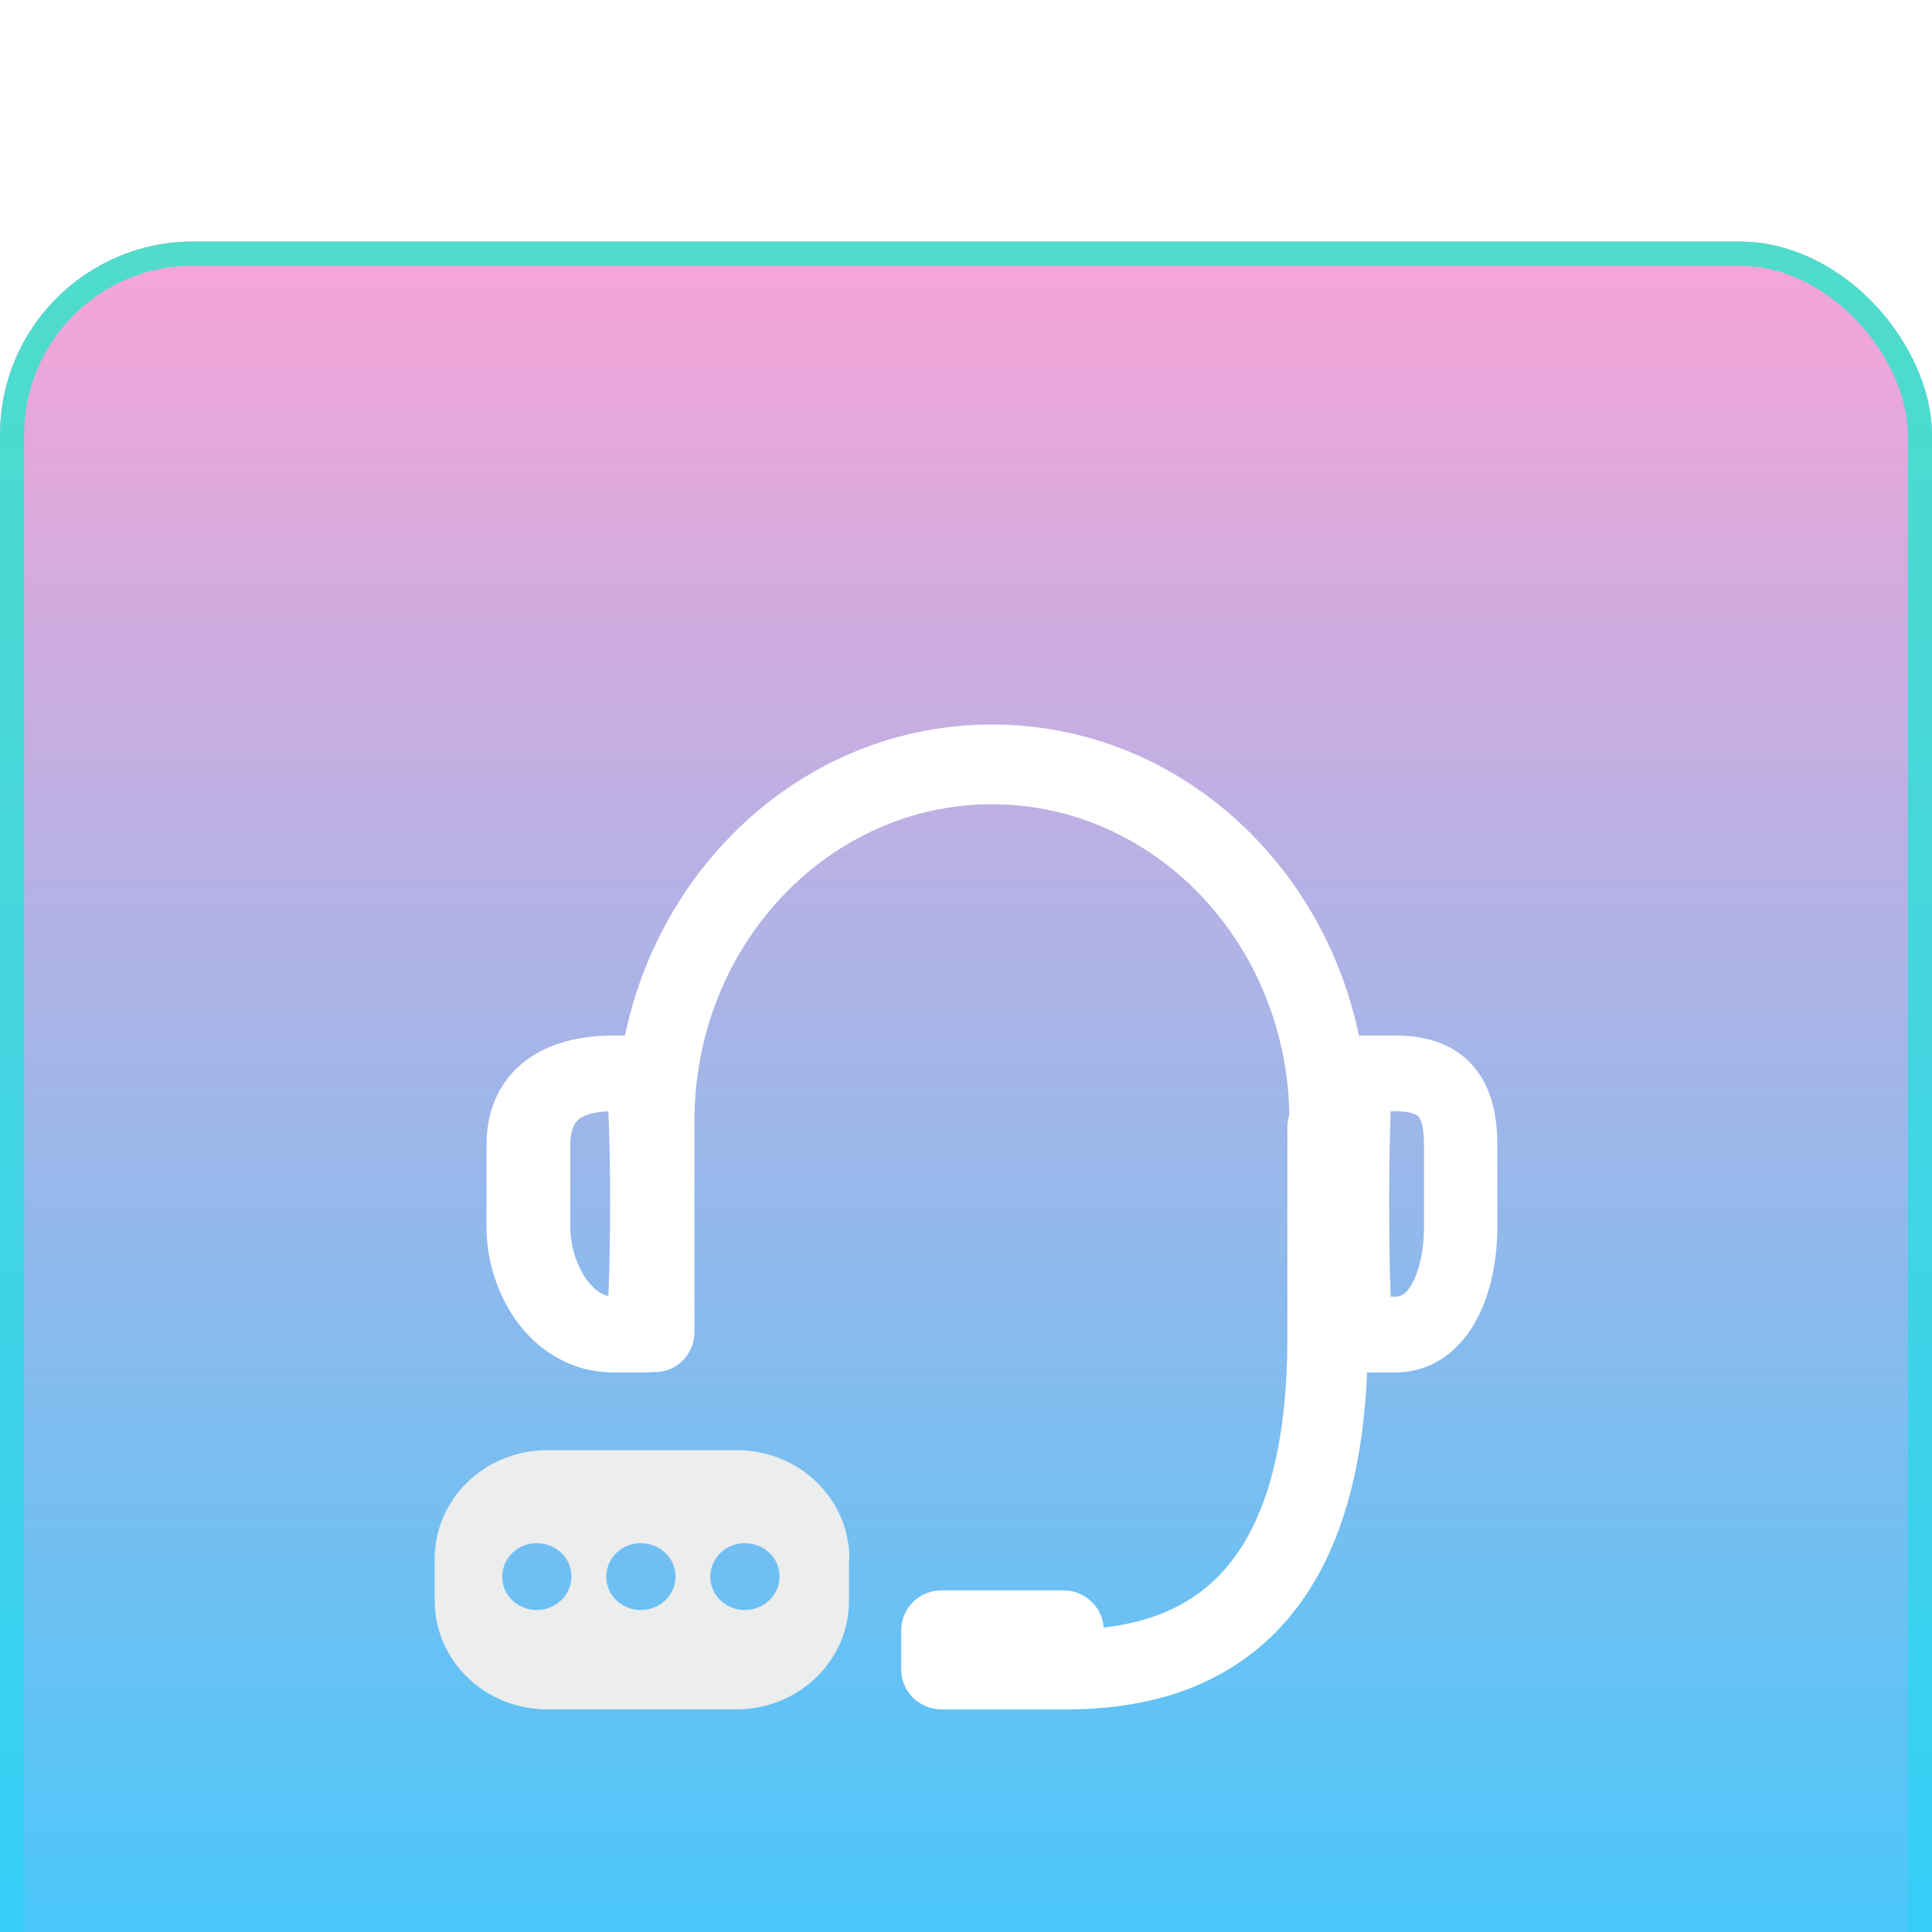 <svg width="80" height="80" viewBox="0 0 80 80" fill="none"
    xmlns="http://www.w3.org/2000/svg">
    <g filter="url(#filter0_i_994_1597)">
        <rect width="80" height="80" rx="8" fill="url(#paint0_linear_994_1597)"/>
        <path d="M35.171 54.547C35.171 52.06 33.089 50.049 30.513 50.049H22.659C20.083 50.049 18 52.06 18 54.547V56.282C18 58.769 20.083 60.781 22.659 60.781H30.497C33.073 60.781 35.155 58.769 35.155 56.282V54.547H35.171ZM22.325 56.666C21.53 56.712 20.846 56.144 20.799 55.376C20.751 54.609 21.339 53.949 22.134 53.902C22.929 53.856 23.613 54.424 23.66 55.192C23.708 55.944 23.12 56.605 22.325 56.666ZM26.634 56.666C25.839 56.712 25.155 56.144 25.107 55.376C25.06 54.609 25.648 53.949 26.443 53.902C27.238 53.856 27.921 54.424 27.969 55.192C28.017 55.96 27.428 56.605 26.634 56.666ZM30.942 56.666C30.147 56.712 29.463 56.144 29.416 55.376C29.368 54.609 29.956 53.949 30.751 53.902C31.546 53.856 32.23 54.424 32.278 55.192C32.325 55.944 31.737 56.605 30.942 56.666Z" fill="#ECEDED"/>
        <path fill-rule="evenodd" clip-rule="evenodd" d="M25.513 36.428C25.513 27.423 32.418 20 41.074 20C49.728 20 56.635 27.405 56.635 36.428V45.178C56.635 46.09 55.909 46.829 55.014 46.829C54.118 46.829 53.393 46.09 53.393 45.178V36.428C53.393 29.105 47.818 23.302 41.074 23.302C34.33 23.302 28.755 29.12 28.755 36.428V45.162C28.755 46.074 28.029 46.813 27.134 46.813C26.238 46.813 25.513 46.074 25.513 45.162V36.428Z" fill="white"/>
        <path fill-rule="evenodd" clip-rule="evenodd" d="M55.099 33.397C55.257 33.218 55.638 32.878 56.233 32.878H57.766C58.956 32.878 60.139 33.168 60.98 34.12C61.792 35.039 62.001 36.263 62.001 37.424V40.825C62.001 42.001 61.785 43.381 61.203 44.529C60.601 45.717 59.487 46.829 57.766 46.829H56.233C55.638 46.829 55.257 46.49 55.099 46.311C54.939 46.13 54.856 45.953 54.821 45.872C54.747 45.701 54.712 45.543 54.697 45.472C54.661 45.303 54.639 45.115 54.624 44.952C54.591 44.608 54.566 44.148 54.546 43.632C54.507 42.591 54.488 41.217 54.488 39.853C54.488 38.49 54.507 37.116 54.546 36.075C54.566 35.559 54.591 35.099 54.624 34.755C54.639 34.592 54.661 34.404 54.697 34.235C54.712 34.164 54.747 34.006 54.821 33.835C54.856 33.754 54.939 33.577 55.099 33.397ZM57.587 43.694H57.766C58.003 43.694 58.248 43.6 58.514 43.074C58.801 42.51 58.965 41.672 58.965 40.825V37.424C58.965 36.562 58.794 36.297 58.738 36.233C58.71 36.201 58.535 36.013 57.766 36.013H57.587C57.584 36.072 57.582 36.133 57.579 36.196C57.542 37.183 57.523 38.513 57.523 39.853C57.523 41.194 57.542 42.525 57.579 43.511C57.582 43.574 57.584 43.635 57.587 43.694Z" fill="white"/>
        <path fill-rule="evenodd" clip-rule="evenodd" d="M23.971 36.342C23.831 36.455 23.615 36.719 23.615 37.424V40.825C23.615 41.567 23.863 42.378 24.273 42.958C24.59 43.407 24.907 43.604 25.192 43.669C25.195 43.617 25.197 43.565 25.199 43.511C25.241 42.525 25.263 41.194 25.263 39.853C25.263 38.513 25.241 37.183 25.199 36.196C25.197 36.135 25.194 36.075 25.191 36.018C24.474 36.047 24.127 36.215 23.971 36.342ZM21.651 34.011C22.689 33.167 24.056 32.878 25.419 32.878H26.737C27.418 32.878 27.853 33.218 28.034 33.397C28.216 33.577 28.311 33.754 28.351 33.835C28.436 34.006 28.476 34.164 28.493 34.235C28.534 34.404 28.559 34.592 28.577 34.755C28.615 35.099 28.643 35.559 28.666 36.075C28.71 37.116 28.732 38.49 28.732 39.853C28.732 41.217 28.71 42.591 28.666 43.632C28.643 44.148 28.615 44.608 28.577 44.952C28.559 45.115 28.534 45.303 28.493 45.472C28.476 45.543 28.436 45.701 28.351 45.872C28.311 45.953 28.216 46.13 28.034 46.311C27.853 46.49 27.418 46.829 26.737 46.829H25.419C23.518 46.829 22.155 45.786 21.349 44.645C20.549 43.513 20.146 42.106 20.146 40.825V37.424C20.146 36.106 20.581 34.881 21.651 34.011Z" fill="white"/>
        <path fill-rule="evenodd" clip-rule="evenodd" d="M54.971 35.024C55.889 35.024 56.635 35.765 56.635 36.678V45.423C56.635 49.656 55.899 53.487 53.903 56.297C51.83 59.214 48.582 60.781 44.189 60.781H38.981C38.062 60.781 37.317 60.04 37.317 59.127V57.507C37.317 56.594 38.062 55.854 38.981 55.854H44.039C44.919 55.854 45.64 56.533 45.699 57.393C48.333 57.094 50.046 55.992 51.184 54.39C52.603 52.394 53.307 49.373 53.307 45.423V36.678C53.307 35.765 54.052 35.024 54.971 35.024Z" fill="white"/>
        <rect x="0.5" y="0.5" width="79" height="79" rx="7.5" stroke="url(#paint1_linear_994_1597)" stroke-linejoin="round"/>
    </g>
    <defs>
        <filter id="filter0_i_994_1597" x="0" y="0" width="80" height="90" filterUnits="userSpaceOnUse" color-interpolation-filters="sRGB">
            <feFlood flood-opacity="0" result="BackgroundImageFix"/>
            <feBlend mode="normal" in="SourceGraphic" in2="BackgroundImageFix" result="shape"/>
            <feColorMatrix in="SourceAlpha" type="matrix" values="0 0 0 0 0 0 0 0 0 0 0 0 0 0 0 0 0 0 127 0" result="hardAlpha"/>
            <feOffset dy="10"/>
            <feGaussianBlur stdDeviation="7.5"/>
            <feComposite in2="hardAlpha" operator="arithmetic" k2="-1" k3="1"/>
            <feColorMatrix type="matrix" values="0 0 0 0 0.993 0 0 0 0 0.654 0 0 0 0 1 0 0 0 1 0"/>
            <feBlend mode="normal" in2="shape" result="effect1_innerShadow_994_1597"/>
        </filter>
        <linearGradient id="paint0_linear_994_1597" x1="40" y1="0" x2="40" y2="80" gradientUnits="userSpaceOnUse">
            <stop stop-color="#F8A4D8"/>
            <stop offset="1" stop-color="#32CCFE"/>
        </linearGradient>
        <linearGradient id="paint1_linear_994_1597" x1="40" y1="0" x2="40" y2="80" gradientUnits="userSpaceOnUse">
            <stop stop-color="#4FDCCB"/>
            <stop offset="1" stop-color="#32CCFE"/>
        </linearGradient>
    </defs>
</svg>
